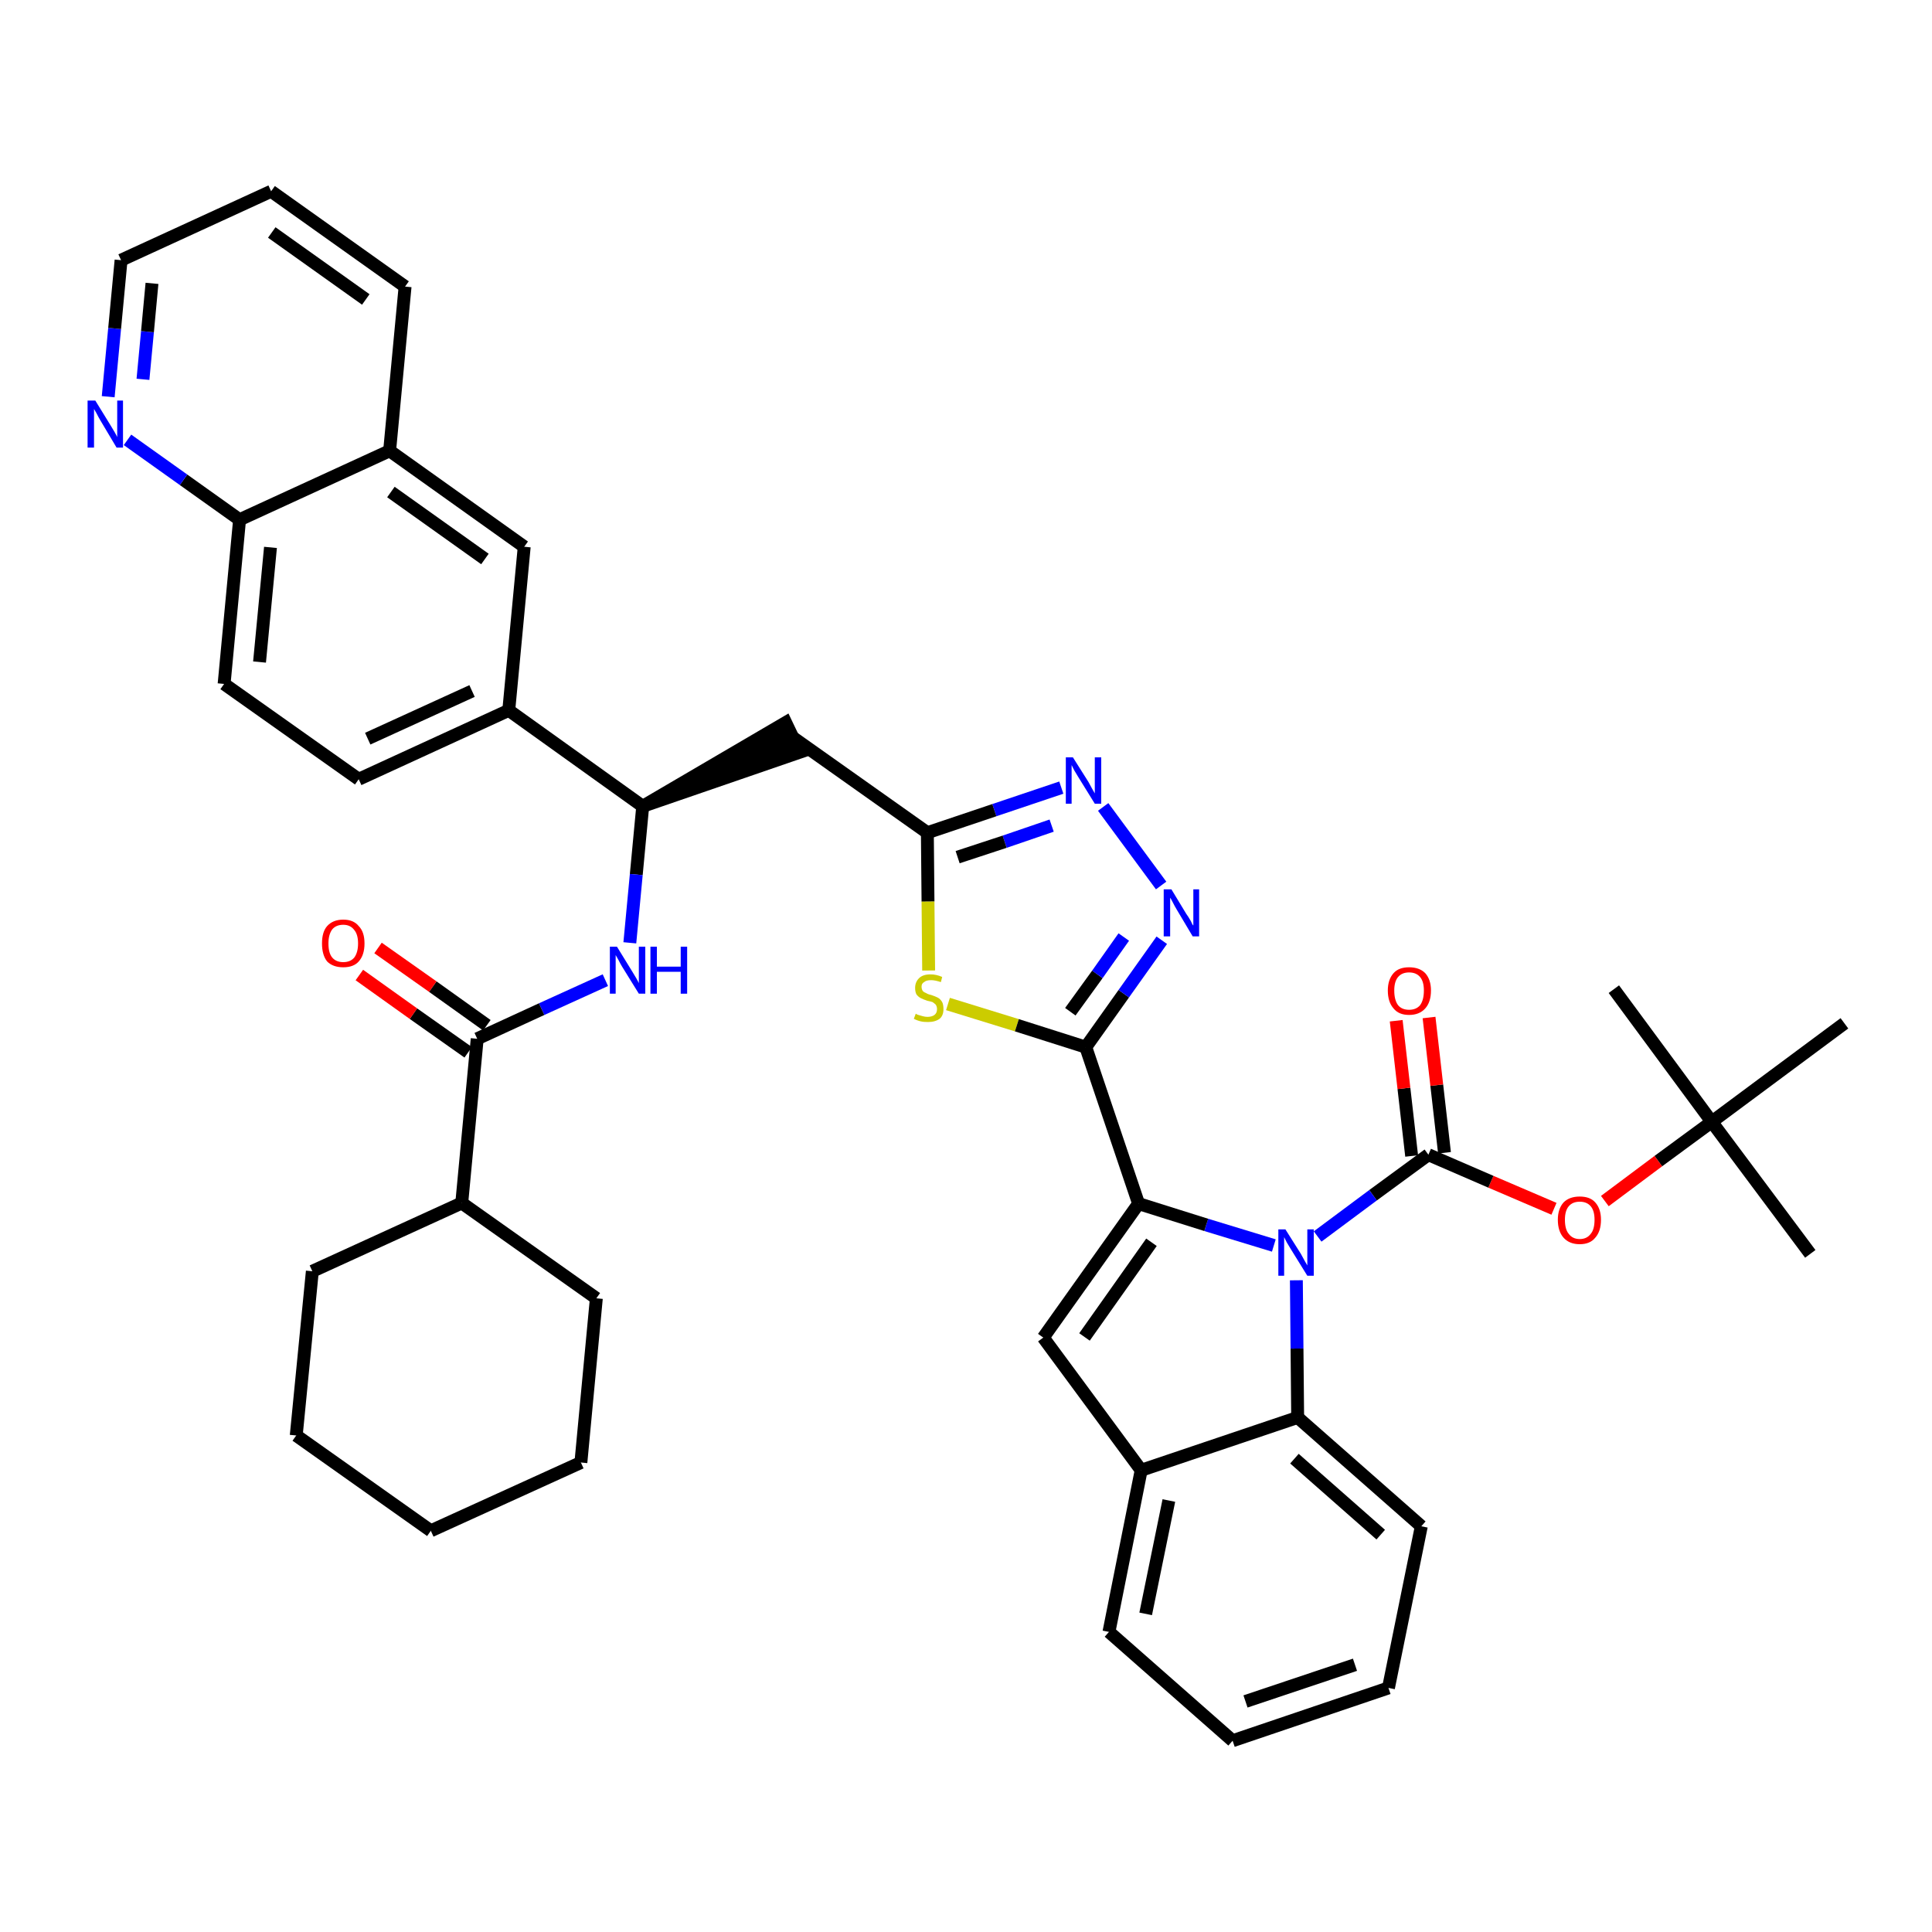 <?xml version='1.0' encoding='iso-8859-1'?>
<svg version='1.1' baseProfile='full'
              xmlns='http://www.w3.org/2000/svg'
                      xmlns:rdkit='http://www.rdkit.org/xml'
                      xmlns:xlink='http://www.w3.org/1999/xlink'
                  xml:space='preserve'
width='300px' height='300px' viewBox='0 0 300 300'>
<!-- END OF HEADER -->
<path class='bond-0 atom-0 atom-1' d='M 281.1,194.7 L 265.8,174.2' style='fill:none;fill-rule:evenodd;stroke:#000000;stroke-width:2.0px;stroke-linecap:butt;stroke-linejoin:miter;stroke-opacity:1' />
<path class='bond-1 atom-1 atom-2' d='M 265.8,174.2 L 250.6,153.6' style='fill:none;fill-rule:evenodd;stroke:#000000;stroke-width:2.0px;stroke-linecap:butt;stroke-linejoin:miter;stroke-opacity:1' />
<path class='bond-2 atom-1 atom-3' d='M 265.8,174.2 L 286.4,158.9' style='fill:none;fill-rule:evenodd;stroke:#000000;stroke-width:2.0px;stroke-linecap:butt;stroke-linejoin:miter;stroke-opacity:1' />
<path class='bond-3 atom-1 atom-4' d='M 265.8,174.2 L 257.5,180.3' style='fill:none;fill-rule:evenodd;stroke:#000000;stroke-width:2.0px;stroke-linecap:butt;stroke-linejoin:miter;stroke-opacity:1' />
<path class='bond-3 atom-1 atom-4' d='M 257.5,180.3 L 249.2,186.5' style='fill:none;fill-rule:evenodd;stroke:#FF0000;stroke-width:2.0px;stroke-linecap:butt;stroke-linejoin:miter;stroke-opacity:1' />
<path class='bond-4 atom-4 atom-5' d='M 241.3,187.7 L 231.5,183.5' style='fill:none;fill-rule:evenodd;stroke:#FF0000;stroke-width:2.0px;stroke-linecap:butt;stroke-linejoin:miter;stroke-opacity:1' />
<path class='bond-4 atom-4 atom-5' d='M 231.5,183.5 L 221.8,179.3' style='fill:none;fill-rule:evenodd;stroke:#000000;stroke-width:2.0px;stroke-linecap:butt;stroke-linejoin:miter;stroke-opacity:1' />
<path class='bond-5 atom-5 atom-6' d='M 224.3,179.0 L 223.1,168.5' style='fill:none;fill-rule:evenodd;stroke:#000000;stroke-width:2.0px;stroke-linecap:butt;stroke-linejoin:miter;stroke-opacity:1' />
<path class='bond-5 atom-5 atom-6' d='M 223.1,168.5 L 221.9,158.0' style='fill:none;fill-rule:evenodd;stroke:#FF0000;stroke-width:2.0px;stroke-linecap:butt;stroke-linejoin:miter;stroke-opacity:1' />
<path class='bond-5 atom-5 atom-6' d='M 219.2,179.5 L 218.0,169.0' style='fill:none;fill-rule:evenodd;stroke:#000000;stroke-width:2.0px;stroke-linecap:butt;stroke-linejoin:miter;stroke-opacity:1' />
<path class='bond-5 atom-5 atom-6' d='M 218.0,169.0 L 216.8,158.5' style='fill:none;fill-rule:evenodd;stroke:#FF0000;stroke-width:2.0px;stroke-linecap:butt;stroke-linejoin:miter;stroke-opacity:1' />
<path class='bond-6 atom-5 atom-7' d='M 221.8,179.3 L 213.2,185.6' style='fill:none;fill-rule:evenodd;stroke:#000000;stroke-width:2.0px;stroke-linecap:butt;stroke-linejoin:miter;stroke-opacity:1' />
<path class='bond-6 atom-5 atom-7' d='M 213.2,185.6 L 204.6,192.0' style='fill:none;fill-rule:evenodd;stroke:#0000FF;stroke-width:2.0px;stroke-linecap:butt;stroke-linejoin:miter;stroke-opacity:1' />
<path class='bond-7 atom-7 atom-8' d='M 197.8,193.4 L 187.3,190.2' style='fill:none;fill-rule:evenodd;stroke:#0000FF;stroke-width:2.0px;stroke-linecap:butt;stroke-linejoin:miter;stroke-opacity:1' />
<path class='bond-7 atom-7 atom-8' d='M 187.3,190.2 L 176.8,186.9' style='fill:none;fill-rule:evenodd;stroke:#000000;stroke-width:2.0px;stroke-linecap:butt;stroke-linejoin:miter;stroke-opacity:1' />
<path class='bond-41 atom-41 atom-7' d='M 201.5,220.1 L 201.4,209.4' style='fill:none;fill-rule:evenodd;stroke:#000000;stroke-width:2.0px;stroke-linecap:butt;stroke-linejoin:miter;stroke-opacity:1' />
<path class='bond-41 atom-41 atom-7' d='M 201.4,209.4 L 201.3,198.8' style='fill:none;fill-rule:evenodd;stroke:#0000FF;stroke-width:2.0px;stroke-linecap:butt;stroke-linejoin:miter;stroke-opacity:1' />
<path class='bond-8 atom-8 atom-9' d='M 176.8,186.9 L 168.6,162.6' style='fill:none;fill-rule:evenodd;stroke:#000000;stroke-width:2.0px;stroke-linecap:butt;stroke-linejoin:miter;stroke-opacity:1' />
<path class='bond-34 atom-8 atom-35' d='M 176.8,186.9 L 162.0,207.7' style='fill:none;fill-rule:evenodd;stroke:#000000;stroke-width:2.0px;stroke-linecap:butt;stroke-linejoin:miter;stroke-opacity:1' />
<path class='bond-34 atom-8 atom-35' d='M 178.8,192.9 L 168.4,207.6' style='fill:none;fill-rule:evenodd;stroke:#000000;stroke-width:2.0px;stroke-linecap:butt;stroke-linejoin:miter;stroke-opacity:1' />
<path class='bond-9 atom-9 atom-10' d='M 168.6,162.6 L 174.5,154.3' style='fill:none;fill-rule:evenodd;stroke:#000000;stroke-width:2.0px;stroke-linecap:butt;stroke-linejoin:miter;stroke-opacity:1' />
<path class='bond-9 atom-9 atom-10' d='M 174.5,154.3 L 180.4,146.0' style='fill:none;fill-rule:evenodd;stroke:#0000FF;stroke-width:2.0px;stroke-linecap:butt;stroke-linejoin:miter;stroke-opacity:1' />
<path class='bond-9 atom-9 atom-10' d='M 166.2,157.1 L 170.4,151.3' style='fill:none;fill-rule:evenodd;stroke:#000000;stroke-width:2.0px;stroke-linecap:butt;stroke-linejoin:miter;stroke-opacity:1' />
<path class='bond-9 atom-9 atom-10' d='M 170.4,151.3 L 174.5,145.5' style='fill:none;fill-rule:evenodd;stroke:#0000FF;stroke-width:2.0px;stroke-linecap:butt;stroke-linejoin:miter;stroke-opacity:1' />
<path class='bond-42 atom-34 atom-9' d='M 147.2,155.9 L 157.9,159.2' style='fill:none;fill-rule:evenodd;stroke:#CCCC00;stroke-width:2.0px;stroke-linecap:butt;stroke-linejoin:miter;stroke-opacity:1' />
<path class='bond-42 atom-34 atom-9' d='M 157.9,159.2 L 168.6,162.6' style='fill:none;fill-rule:evenodd;stroke:#000000;stroke-width:2.0px;stroke-linecap:butt;stroke-linejoin:miter;stroke-opacity:1' />
<path class='bond-10 atom-10 atom-11' d='M 180.3,137.5 L 171.3,125.3' style='fill:none;fill-rule:evenodd;stroke:#0000FF;stroke-width:2.0px;stroke-linecap:butt;stroke-linejoin:miter;stroke-opacity:1' />
<path class='bond-11 atom-11 atom-12' d='M 164.8,122.3 L 154.4,125.8' style='fill:none;fill-rule:evenodd;stroke:#0000FF;stroke-width:2.0px;stroke-linecap:butt;stroke-linejoin:miter;stroke-opacity:1' />
<path class='bond-11 atom-11 atom-12' d='M 154.4,125.8 L 144.0,129.3' style='fill:none;fill-rule:evenodd;stroke:#000000;stroke-width:2.0px;stroke-linecap:butt;stroke-linejoin:miter;stroke-opacity:1' />
<path class='bond-11 atom-11 atom-12' d='M 163.3,128.2 L 156.0,130.7' style='fill:none;fill-rule:evenodd;stroke:#0000FF;stroke-width:2.0px;stroke-linecap:butt;stroke-linejoin:miter;stroke-opacity:1' />
<path class='bond-11 atom-11 atom-12' d='M 156.0,130.7 L 148.7,133.1' style='fill:none;fill-rule:evenodd;stroke:#000000;stroke-width:2.0px;stroke-linecap:butt;stroke-linejoin:miter;stroke-opacity:1' />
<path class='bond-12 atom-12 atom-13' d='M 144.0,129.3 L 123.1,114.5' style='fill:none;fill-rule:evenodd;stroke:#000000;stroke-width:2.0px;stroke-linecap:butt;stroke-linejoin:miter;stroke-opacity:1' />
<path class='bond-33 atom-12 atom-34' d='M 144.0,129.3 L 144.1,140.0' style='fill:none;fill-rule:evenodd;stroke:#000000;stroke-width:2.0px;stroke-linecap:butt;stroke-linejoin:miter;stroke-opacity:1' />
<path class='bond-33 atom-12 atom-34' d='M 144.1,140.0 L 144.2,150.7' style='fill:none;fill-rule:evenodd;stroke:#CCCC00;stroke-width:2.0px;stroke-linecap:butt;stroke-linejoin:miter;stroke-opacity:1' />
<path class='bond-13 atom-14 atom-13' d='M 99.8,125.2 L 124.2,116.8 L 122.0,112.2 Z' style='fill:#000000;fill-rule:evenodd;fill-opacity:1;stroke:#000000;stroke-width:2.0px;stroke-linecap:butt;stroke-linejoin:miter;stroke-opacity:1;' />
<path class='bond-14 atom-14 atom-15' d='M 99.8,125.2 L 98.8,135.8' style='fill:none;fill-rule:evenodd;stroke:#000000;stroke-width:2.0px;stroke-linecap:butt;stroke-linejoin:miter;stroke-opacity:1' />
<path class='bond-14 atom-14 atom-15' d='M 98.8,135.8 L 97.8,146.4' style='fill:none;fill-rule:evenodd;stroke:#0000FF;stroke-width:2.0px;stroke-linecap:butt;stroke-linejoin:miter;stroke-opacity:1' />
<path class='bond-23 atom-14 atom-24' d='M 99.8,125.2 L 79.0,110.3' style='fill:none;fill-rule:evenodd;stroke:#000000;stroke-width:2.0px;stroke-linecap:butt;stroke-linejoin:miter;stroke-opacity:1' />
<path class='bond-15 atom-15 atom-16' d='M 94.0,152.2 L 84.1,156.7' style='fill:none;fill-rule:evenodd;stroke:#0000FF;stroke-width:2.0px;stroke-linecap:butt;stroke-linejoin:miter;stroke-opacity:1' />
<path class='bond-15 atom-15 atom-16' d='M 84.1,156.7 L 74.1,161.3' style='fill:none;fill-rule:evenodd;stroke:#000000;stroke-width:2.0px;stroke-linecap:butt;stroke-linejoin:miter;stroke-opacity:1' />
<path class='bond-16 atom-16 atom-17' d='M 75.6,159.2 L 67.2,153.2' style='fill:none;fill-rule:evenodd;stroke:#000000;stroke-width:2.0px;stroke-linecap:butt;stroke-linejoin:miter;stroke-opacity:1' />
<path class='bond-16 atom-16 atom-17' d='M 67.2,153.2 L 58.7,147.2' style='fill:none;fill-rule:evenodd;stroke:#FF0000;stroke-width:2.0px;stroke-linecap:butt;stroke-linejoin:miter;stroke-opacity:1' />
<path class='bond-16 atom-16 atom-17' d='M 72.7,163.4 L 64.2,157.4' style='fill:none;fill-rule:evenodd;stroke:#000000;stroke-width:2.0px;stroke-linecap:butt;stroke-linejoin:miter;stroke-opacity:1' />
<path class='bond-16 atom-16 atom-17' d='M 64.2,157.4 L 55.8,151.4' style='fill:none;fill-rule:evenodd;stroke:#FF0000;stroke-width:2.0px;stroke-linecap:butt;stroke-linejoin:miter;stroke-opacity:1' />
<path class='bond-17 atom-16 atom-18' d='M 74.1,161.3 L 71.7,186.8' style='fill:none;fill-rule:evenodd;stroke:#000000;stroke-width:2.0px;stroke-linecap:butt;stroke-linejoin:miter;stroke-opacity:1' />
<path class='bond-18 atom-18 atom-19' d='M 71.7,186.8 L 48.5,197.4' style='fill:none;fill-rule:evenodd;stroke:#000000;stroke-width:2.0px;stroke-linecap:butt;stroke-linejoin:miter;stroke-opacity:1' />
<path class='bond-44 atom-23 atom-18' d='M 92.6,201.6 L 71.7,186.8' style='fill:none;fill-rule:evenodd;stroke:#000000;stroke-width:2.0px;stroke-linecap:butt;stroke-linejoin:miter;stroke-opacity:1' />
<path class='bond-19 atom-19 atom-20' d='M 48.5,197.4 L 46.0,222.9' style='fill:none;fill-rule:evenodd;stroke:#000000;stroke-width:2.0px;stroke-linecap:butt;stroke-linejoin:miter;stroke-opacity:1' />
<path class='bond-20 atom-20 atom-21' d='M 46.0,222.9 L 66.9,237.7' style='fill:none;fill-rule:evenodd;stroke:#000000;stroke-width:2.0px;stroke-linecap:butt;stroke-linejoin:miter;stroke-opacity:1' />
<path class='bond-21 atom-21 atom-22' d='M 66.9,237.7 L 90.2,227.1' style='fill:none;fill-rule:evenodd;stroke:#000000;stroke-width:2.0px;stroke-linecap:butt;stroke-linejoin:miter;stroke-opacity:1' />
<path class='bond-22 atom-22 atom-23' d='M 90.2,227.1 L 92.6,201.6' style='fill:none;fill-rule:evenodd;stroke:#000000;stroke-width:2.0px;stroke-linecap:butt;stroke-linejoin:miter;stroke-opacity:1' />
<path class='bond-24 atom-24 atom-25' d='M 79.0,110.3 L 55.7,121.0' style='fill:none;fill-rule:evenodd;stroke:#000000;stroke-width:2.0px;stroke-linecap:butt;stroke-linejoin:miter;stroke-opacity:1' />
<path class='bond-24 atom-24 atom-25' d='M 73.3,107.3 L 57.1,114.7' style='fill:none;fill-rule:evenodd;stroke:#000000;stroke-width:2.0px;stroke-linecap:butt;stroke-linejoin:miter;stroke-opacity:1' />
<path class='bond-45 atom-33 atom-24' d='M 81.4,84.9 L 79.0,110.3' style='fill:none;fill-rule:evenodd;stroke:#000000;stroke-width:2.0px;stroke-linecap:butt;stroke-linejoin:miter;stroke-opacity:1' />
<path class='bond-25 atom-25 atom-26' d='M 55.7,121.0 L 34.8,106.2' style='fill:none;fill-rule:evenodd;stroke:#000000;stroke-width:2.0px;stroke-linecap:butt;stroke-linejoin:miter;stroke-opacity:1' />
<path class='bond-26 atom-26 atom-27' d='M 34.8,106.2 L 37.2,80.7' style='fill:none;fill-rule:evenodd;stroke:#000000;stroke-width:2.0px;stroke-linecap:butt;stroke-linejoin:miter;stroke-opacity:1' />
<path class='bond-26 atom-26 atom-27' d='M 40.3,102.8 L 42.0,85.0' style='fill:none;fill-rule:evenodd;stroke:#000000;stroke-width:2.0px;stroke-linecap:butt;stroke-linejoin:miter;stroke-opacity:1' />
<path class='bond-27 atom-27 atom-28' d='M 37.2,80.7 L 28.5,74.5' style='fill:none;fill-rule:evenodd;stroke:#000000;stroke-width:2.0px;stroke-linecap:butt;stroke-linejoin:miter;stroke-opacity:1' />
<path class='bond-27 atom-27 atom-28' d='M 28.5,74.5 L 19.8,68.3' style='fill:none;fill-rule:evenodd;stroke:#0000FF;stroke-width:2.0px;stroke-linecap:butt;stroke-linejoin:miter;stroke-opacity:1' />
<path class='bond-46 atom-32 atom-27' d='M 60.5,70.0 L 37.2,80.7' style='fill:none;fill-rule:evenodd;stroke:#000000;stroke-width:2.0px;stroke-linecap:butt;stroke-linejoin:miter;stroke-opacity:1' />
<path class='bond-28 atom-28 atom-29' d='M 16.8,61.6 L 17.8,51.0' style='fill:none;fill-rule:evenodd;stroke:#0000FF;stroke-width:2.0px;stroke-linecap:butt;stroke-linejoin:miter;stroke-opacity:1' />
<path class='bond-28 atom-28 atom-29' d='M 17.8,51.0 L 18.8,40.4' style='fill:none;fill-rule:evenodd;stroke:#000000;stroke-width:2.0px;stroke-linecap:butt;stroke-linejoin:miter;stroke-opacity:1' />
<path class='bond-28 atom-28 atom-29' d='M 22.2,58.9 L 22.9,51.5' style='fill:none;fill-rule:evenodd;stroke:#0000FF;stroke-width:2.0px;stroke-linecap:butt;stroke-linejoin:miter;stroke-opacity:1' />
<path class='bond-28 atom-28 atom-29' d='M 22.9,51.5 L 23.6,44.0' style='fill:none;fill-rule:evenodd;stroke:#000000;stroke-width:2.0px;stroke-linecap:butt;stroke-linejoin:miter;stroke-opacity:1' />
<path class='bond-29 atom-29 atom-30' d='M 18.8,40.4 L 42.1,29.7' style='fill:none;fill-rule:evenodd;stroke:#000000;stroke-width:2.0px;stroke-linecap:butt;stroke-linejoin:miter;stroke-opacity:1' />
<path class='bond-30 atom-30 atom-31' d='M 42.1,29.7 L 62.9,44.5' style='fill:none;fill-rule:evenodd;stroke:#000000;stroke-width:2.0px;stroke-linecap:butt;stroke-linejoin:miter;stroke-opacity:1' />
<path class='bond-30 atom-30 atom-31' d='M 42.2,36.1 L 56.8,46.5' style='fill:none;fill-rule:evenodd;stroke:#000000;stroke-width:2.0px;stroke-linecap:butt;stroke-linejoin:miter;stroke-opacity:1' />
<path class='bond-31 atom-31 atom-32' d='M 62.9,44.5 L 60.5,70.0' style='fill:none;fill-rule:evenodd;stroke:#000000;stroke-width:2.0px;stroke-linecap:butt;stroke-linejoin:miter;stroke-opacity:1' />
<path class='bond-32 atom-32 atom-33' d='M 60.5,70.0 L 81.4,84.9' style='fill:none;fill-rule:evenodd;stroke:#000000;stroke-width:2.0px;stroke-linecap:butt;stroke-linejoin:miter;stroke-opacity:1' />
<path class='bond-32 atom-32 atom-33' d='M 60.7,76.4 L 75.3,86.8' style='fill:none;fill-rule:evenodd;stroke:#000000;stroke-width:2.0px;stroke-linecap:butt;stroke-linejoin:miter;stroke-opacity:1' />
<path class='bond-35 atom-35 atom-36' d='M 162.0,207.7 L 177.2,228.3' style='fill:none;fill-rule:evenodd;stroke:#000000;stroke-width:2.0px;stroke-linecap:butt;stroke-linejoin:miter;stroke-opacity:1' />
<path class='bond-36 atom-36 atom-37' d='M 177.2,228.3 L 172.2,253.4' style='fill:none;fill-rule:evenodd;stroke:#000000;stroke-width:2.0px;stroke-linecap:butt;stroke-linejoin:miter;stroke-opacity:1' />
<path class='bond-36 atom-36 atom-37' d='M 181.5,233.0 L 177.9,250.6' style='fill:none;fill-rule:evenodd;stroke:#000000;stroke-width:2.0px;stroke-linecap:butt;stroke-linejoin:miter;stroke-opacity:1' />
<path class='bond-43 atom-41 atom-36' d='M 201.5,220.1 L 177.2,228.3' style='fill:none;fill-rule:evenodd;stroke:#000000;stroke-width:2.0px;stroke-linecap:butt;stroke-linejoin:miter;stroke-opacity:1' />
<path class='bond-37 atom-37 atom-38' d='M 172.2,253.4 L 191.4,270.3' style='fill:none;fill-rule:evenodd;stroke:#000000;stroke-width:2.0px;stroke-linecap:butt;stroke-linejoin:miter;stroke-opacity:1' />
<path class='bond-38 atom-38 atom-39' d='M 191.4,270.3 L 215.6,262.1' style='fill:none;fill-rule:evenodd;stroke:#000000;stroke-width:2.0px;stroke-linecap:butt;stroke-linejoin:miter;stroke-opacity:1' />
<path class='bond-38 atom-38 atom-39' d='M 193.4,264.2 L 210.4,258.5' style='fill:none;fill-rule:evenodd;stroke:#000000;stroke-width:2.0px;stroke-linecap:butt;stroke-linejoin:miter;stroke-opacity:1' />
<path class='bond-39 atom-39 atom-40' d='M 215.6,262.1 L 220.7,237.0' style='fill:none;fill-rule:evenodd;stroke:#000000;stroke-width:2.0px;stroke-linecap:butt;stroke-linejoin:miter;stroke-opacity:1' />
<path class='bond-40 atom-40 atom-41' d='M 220.7,237.0 L 201.5,220.1' style='fill:none;fill-rule:evenodd;stroke:#000000;stroke-width:2.0px;stroke-linecap:butt;stroke-linejoin:miter;stroke-opacity:1' />
<path class='bond-40 atom-40 atom-41' d='M 214.4,238.3 L 201.0,226.5' style='fill:none;fill-rule:evenodd;stroke:#000000;stroke-width:2.0px;stroke-linecap:butt;stroke-linejoin:miter;stroke-opacity:1' />
<path  class='atom-4' d='M 241.9 189.4
Q 241.9 187.7, 242.8 186.7
Q 243.7 185.8, 245.3 185.8
Q 246.9 185.8, 247.7 186.7
Q 248.6 187.7, 248.6 189.4
Q 248.6 191.2, 247.7 192.2
Q 246.9 193.2, 245.3 193.2
Q 243.7 193.2, 242.8 192.2
Q 241.9 191.2, 241.9 189.4
M 245.3 192.4
Q 246.4 192.4, 247.0 191.6
Q 247.6 190.9, 247.6 189.4
Q 247.6 188.0, 247.0 187.3
Q 246.4 186.6, 245.3 186.6
Q 244.2 186.6, 243.6 187.3
Q 243.0 188.0, 243.0 189.4
Q 243.0 190.9, 243.6 191.6
Q 244.2 192.4, 245.3 192.4
' fill='#FF0000'/>
<path  class='atom-6' d='M 215.5 153.8
Q 215.5 152.1, 216.4 151.1
Q 217.2 150.2, 218.8 150.2
Q 220.4 150.2, 221.3 151.1
Q 222.2 152.1, 222.2 153.8
Q 222.2 155.6, 221.3 156.6
Q 220.4 157.6, 218.8 157.6
Q 217.2 157.6, 216.4 156.6
Q 215.5 155.6, 215.5 153.8
M 218.8 156.8
Q 219.9 156.8, 220.5 156.1
Q 221.1 155.3, 221.1 153.8
Q 221.1 152.4, 220.5 151.7
Q 219.9 151.0, 218.8 151.0
Q 217.7 151.0, 217.1 151.7
Q 216.5 152.4, 216.5 153.8
Q 216.5 155.3, 217.1 156.1
Q 217.7 156.8, 218.8 156.8
' fill='#FF0000'/>
<path  class='atom-7' d='M 199.6 190.9
L 202.0 194.7
Q 202.2 195.1, 202.6 195.8
Q 203.0 196.5, 203.0 196.5
L 203.0 190.9
L 204.0 190.9
L 204.0 198.1
L 203.0 198.1
L 200.4 193.9
Q 200.1 193.4, 199.8 192.9
Q 199.5 192.3, 199.4 192.1
L 199.4 198.1
L 198.5 198.1
L 198.5 190.9
L 199.6 190.9
' fill='#0000FF'/>
<path  class='atom-10' d='M 181.9 138.1
L 184.2 141.9
Q 184.5 142.3, 184.9 143.0
Q 185.2 143.7, 185.3 143.7
L 185.3 138.1
L 186.2 138.1
L 186.2 145.4
L 185.2 145.4
L 182.7 141.2
Q 182.4 140.7, 182.1 140.1
Q 181.8 139.5, 181.7 139.4
L 181.7 145.4
L 180.7 145.4
L 180.7 138.1
L 181.9 138.1
' fill='#0000FF'/>
<path  class='atom-11' d='M 166.6 117.6
L 169.0 121.4
Q 169.2 121.8, 169.6 122.5
Q 170.0 123.2, 170.0 123.2
L 170.0 117.6
L 171.0 117.6
L 171.0 124.8
L 170.0 124.8
L 167.4 120.6
Q 167.1 120.1, 166.8 119.6
Q 166.5 119.0, 166.4 118.8
L 166.4 124.8
L 165.5 124.8
L 165.5 117.6
L 166.6 117.6
' fill='#0000FF'/>
<path  class='atom-15' d='M 95.8 147.0
L 98.2 150.9
Q 98.4 151.2, 98.8 151.9
Q 99.2 152.6, 99.2 152.7
L 99.2 147.0
L 100.2 147.0
L 100.2 154.3
L 99.2 154.3
L 96.6 150.1
Q 96.3 149.6, 96.0 149.0
Q 95.7 148.5, 95.6 148.3
L 95.6 154.3
L 94.7 154.3
L 94.7 147.0
L 95.8 147.0
' fill='#0000FF'/>
<path  class='atom-15' d='M 101.0 147.0
L 102.0 147.0
L 102.0 150.1
L 105.7 150.1
L 105.7 147.0
L 106.7 147.0
L 106.7 154.3
L 105.7 154.3
L 105.7 150.9
L 102.0 150.9
L 102.0 154.3
L 101.0 154.3
L 101.0 147.0
' fill='#0000FF'/>
<path  class='atom-17' d='M 50.0 146.5
Q 50.0 144.7, 50.8 143.8
Q 51.7 142.8, 53.3 142.8
Q 54.9 142.8, 55.7 143.8
Q 56.6 144.7, 56.6 146.5
Q 56.6 148.3, 55.7 149.3
Q 54.9 150.2, 53.3 150.2
Q 51.7 150.2, 50.8 149.3
Q 50.0 148.3, 50.0 146.5
M 53.3 149.4
Q 54.4 149.4, 55.0 148.7
Q 55.6 147.9, 55.6 146.5
Q 55.6 145.1, 55.0 144.4
Q 54.4 143.6, 53.3 143.6
Q 52.2 143.6, 51.6 144.3
Q 51.0 145.1, 51.0 146.5
Q 51.0 148.0, 51.6 148.7
Q 52.2 149.4, 53.3 149.4
' fill='#FF0000'/>
<path  class='atom-28' d='M 14.8 62.2
L 17.2 66.1
Q 17.4 66.4, 17.8 67.1
Q 18.2 67.8, 18.2 67.9
L 18.2 62.2
L 19.1 62.2
L 19.1 69.5
L 18.1 69.5
L 15.6 65.3
Q 15.3 64.8, 15.0 64.2
Q 14.7 63.7, 14.6 63.5
L 14.6 69.5
L 13.6 69.5
L 13.6 62.2
L 14.8 62.2
' fill='#0000FF'/>
<path  class='atom-34' d='M 142.2 157.4
Q 142.3 157.5, 142.6 157.6
Q 142.9 157.7, 143.3 157.8
Q 143.7 157.9, 144.0 157.9
Q 144.7 157.9, 145.1 157.6
Q 145.5 157.3, 145.5 156.7
Q 145.5 156.3, 145.3 156.0
Q 145.1 155.8, 144.8 155.6
Q 144.5 155.5, 144.0 155.4
Q 143.4 155.2, 143.0 155.0
Q 142.6 154.8, 142.3 154.4
Q 142.1 154.0, 142.1 153.4
Q 142.1 152.5, 142.7 151.9
Q 143.3 151.3, 144.5 151.3
Q 145.4 151.3, 146.3 151.7
L 146.1 152.5
Q 145.2 152.2, 144.6 152.2
Q 143.8 152.2, 143.5 152.5
Q 143.1 152.7, 143.1 153.2
Q 143.1 153.6, 143.3 153.9
Q 143.5 154.1, 143.8 154.2
Q 144.1 154.4, 144.6 154.5
Q 145.2 154.7, 145.6 154.9
Q 146.0 155.1, 146.3 155.6
Q 146.5 156.0, 146.5 156.7
Q 146.5 157.7, 145.9 158.2
Q 145.2 158.7, 144.1 158.7
Q 143.4 158.7, 143.0 158.6
Q 142.5 158.5, 141.9 158.2
L 142.2 157.4
' fill='#CCCC00'/>
</svg>
